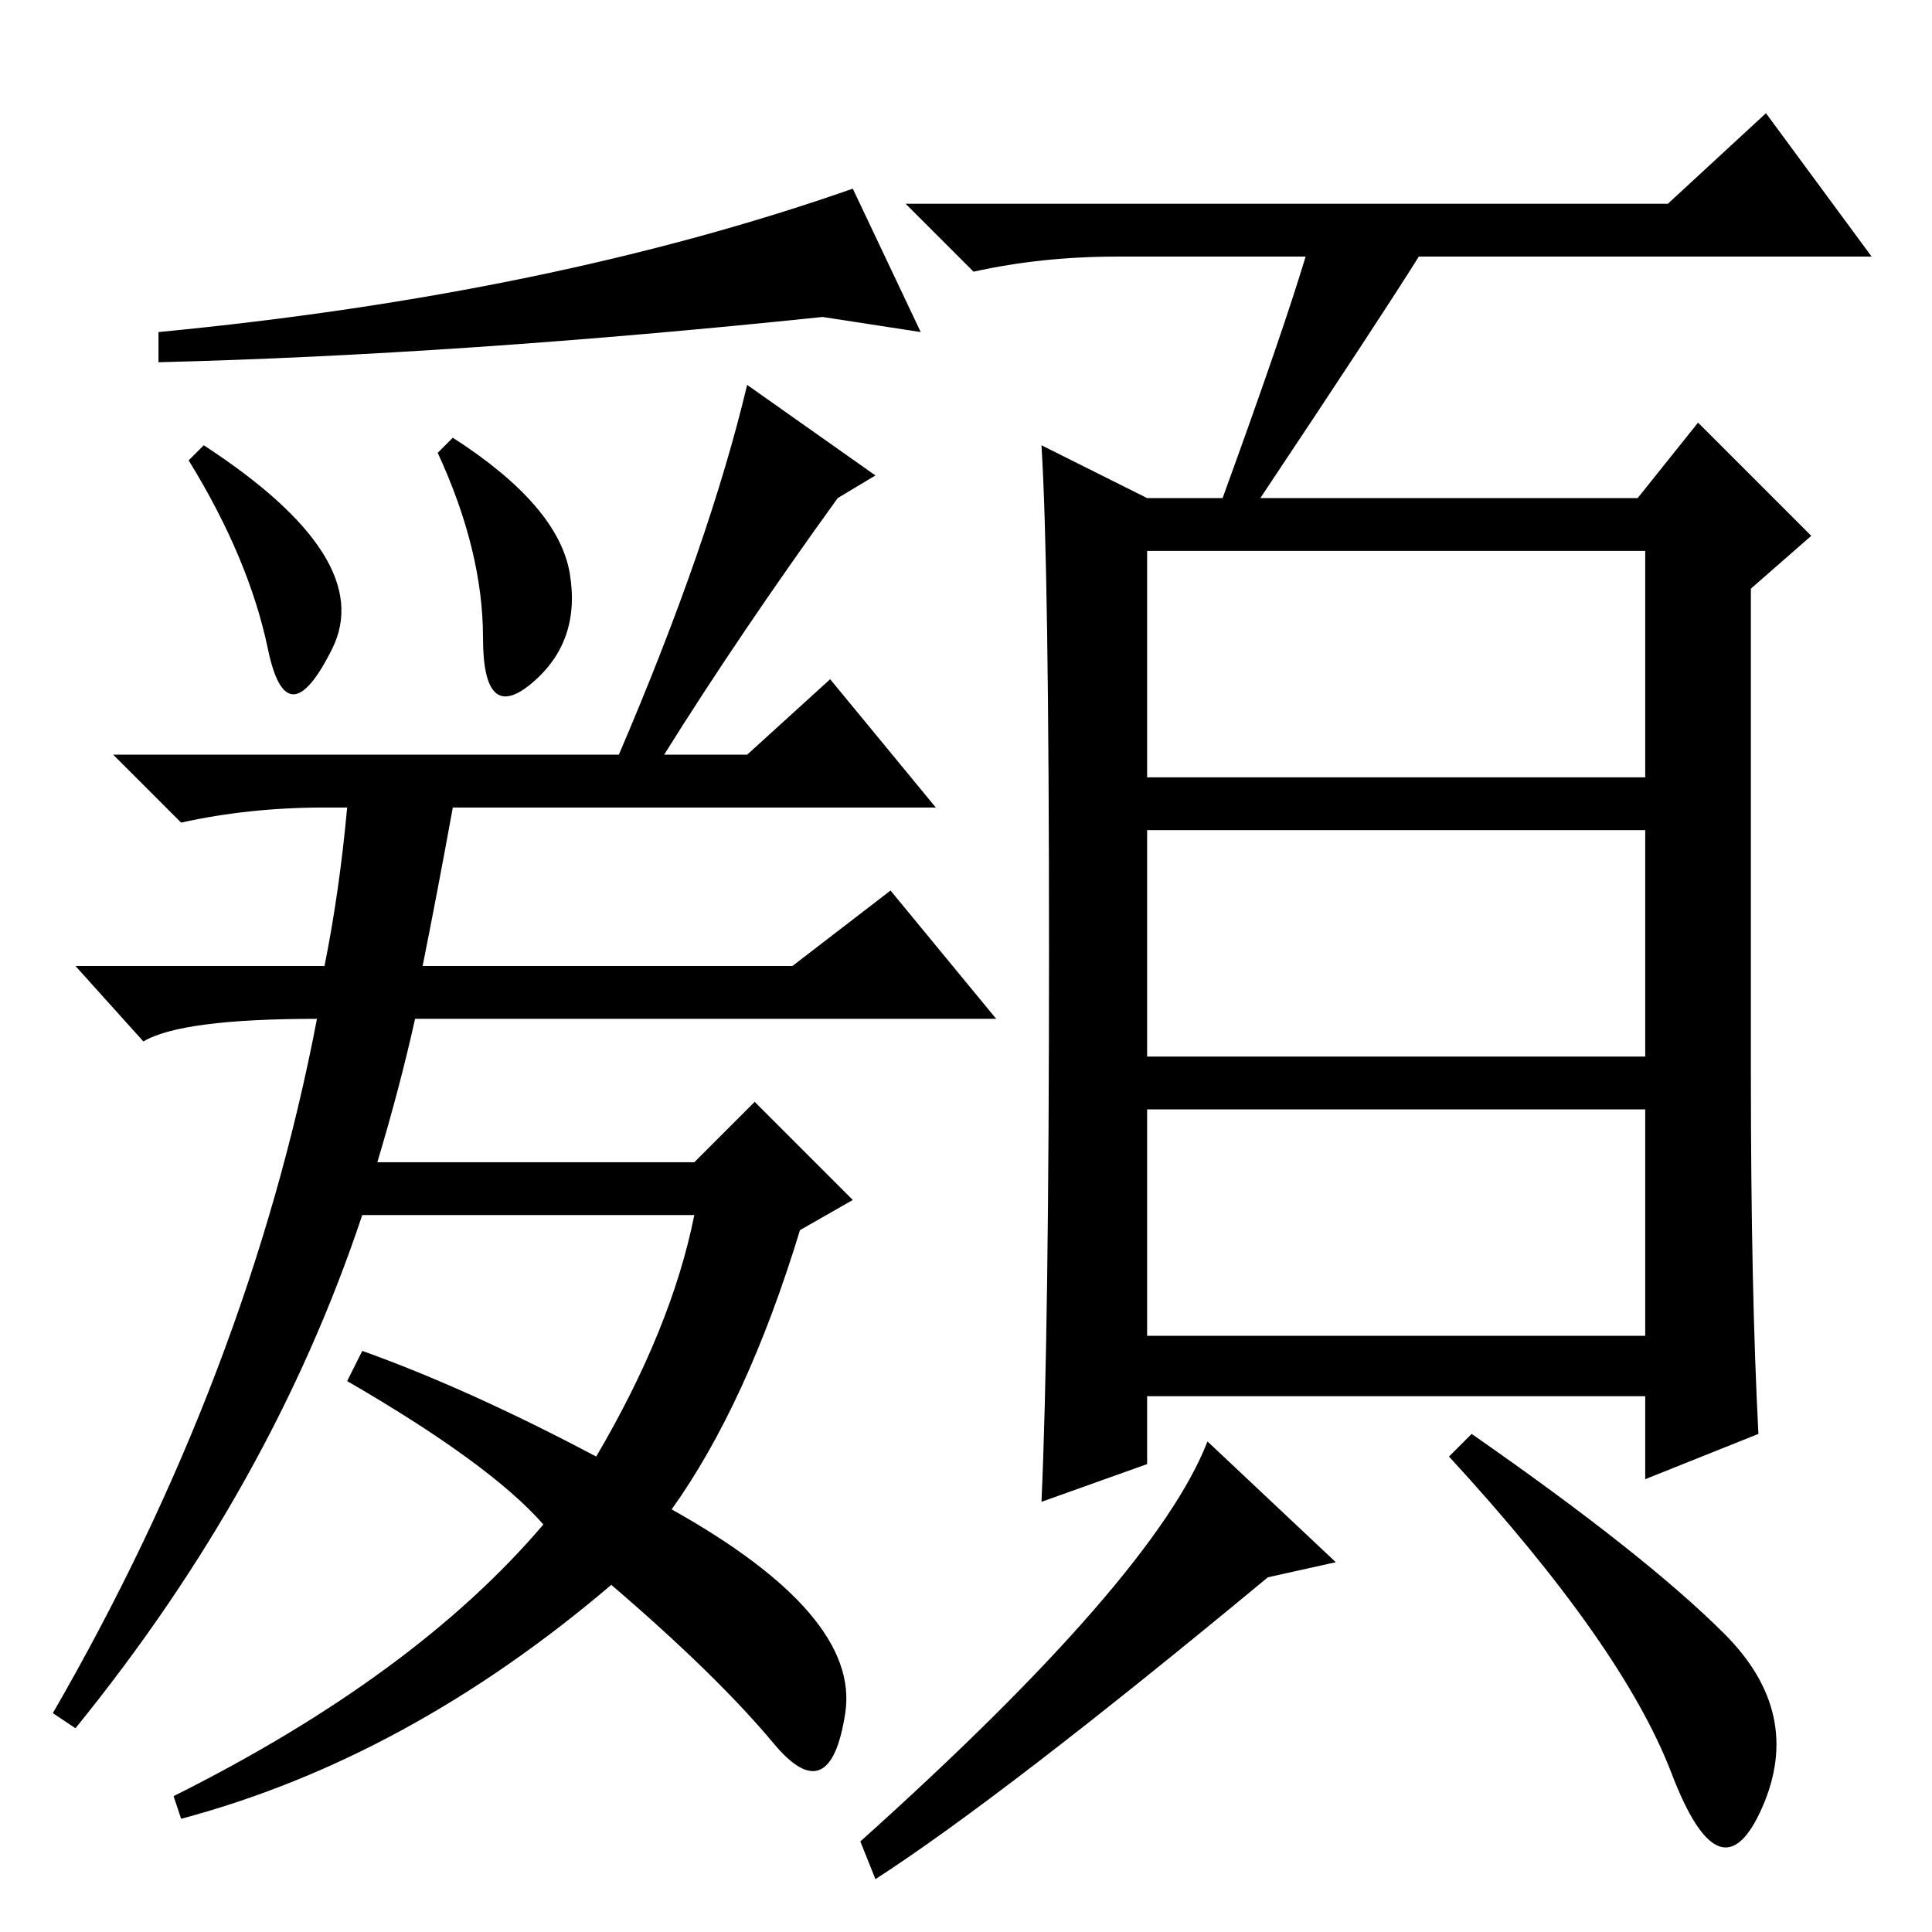 <?xml version="1.0" standalone="no"?>
<!DOCTYPE svg PUBLIC "-//W3C//DTD SVG 1.1//EN" "http://www.w3.org/Graphics/SVG/1.1/DTD/svg11.dtd" >
<svg xmlns="http://www.w3.org/2000/svg" xmlns:xlink="http://www.w3.org/1999/xlink" version="1.1" viewBox="0 -36 256 256">
  <g transform="matrix(1 0 0 -1 0 220)">
   <path fill="currentColor"
d="M152 153h66v30h-66v-30zM152 116h66v30h-66v-30zM152 79h66v30h-66v-30zM173 222h-25q-10 0 -19 -2l-9 9h101l13 12l14 -19h-60q-5 -8 -21 -32h50l8 10l15 -15l-8 -7v-64q0 -29 1 -48l-15 -6v11h-66v-9l-14 -5q1 22 1 73t-1 67l14 -7h10q8 22 11 32zM177 49l-9 -2
q-35 -29 -52 -40l-2 5q39 35 46 53zM228.5 39.5q10.5 -10.5 5 -23t-12 4.5t-29.5 42l3 3q23 -16 33.5 -26.5zM25 195l2 2q23 -15 17 -27t-8.5 0t-10.5 25zM60 198q14 -9 15.5 -18t-5 -14.5t-6.5 6t-6 24.5zM43 149q-10 0 -19 -2l-9 9h67q12 28 17 49l17 -12l-5 -3
q-13 -18 -23 -34h11l11 10l14 -17h-64q-2 -11 -4 -21h49l13 10l14 -17h-77q-2 -9 -5 -19h42l8 8l13 -13l-7 -4q-7 -23 -17 -37q25 -14 23 -27t-9.5 -4t-21.5 21q-27 -23 -57 -31l-1 3q32 16 49 36q-7 8 -26 19l2 4q14 -5 31 -14q10 17 13 32h-44q-12 -36 -38 -68l-3 2
q26 45 35 92q-18 0 -23 -3l-9 10h33q2 10 3 21h-3zM21 212q52 5 92 19l9 -19l-13 2q-48 -5 -88 -6v4z" />
  </g>

</svg>
